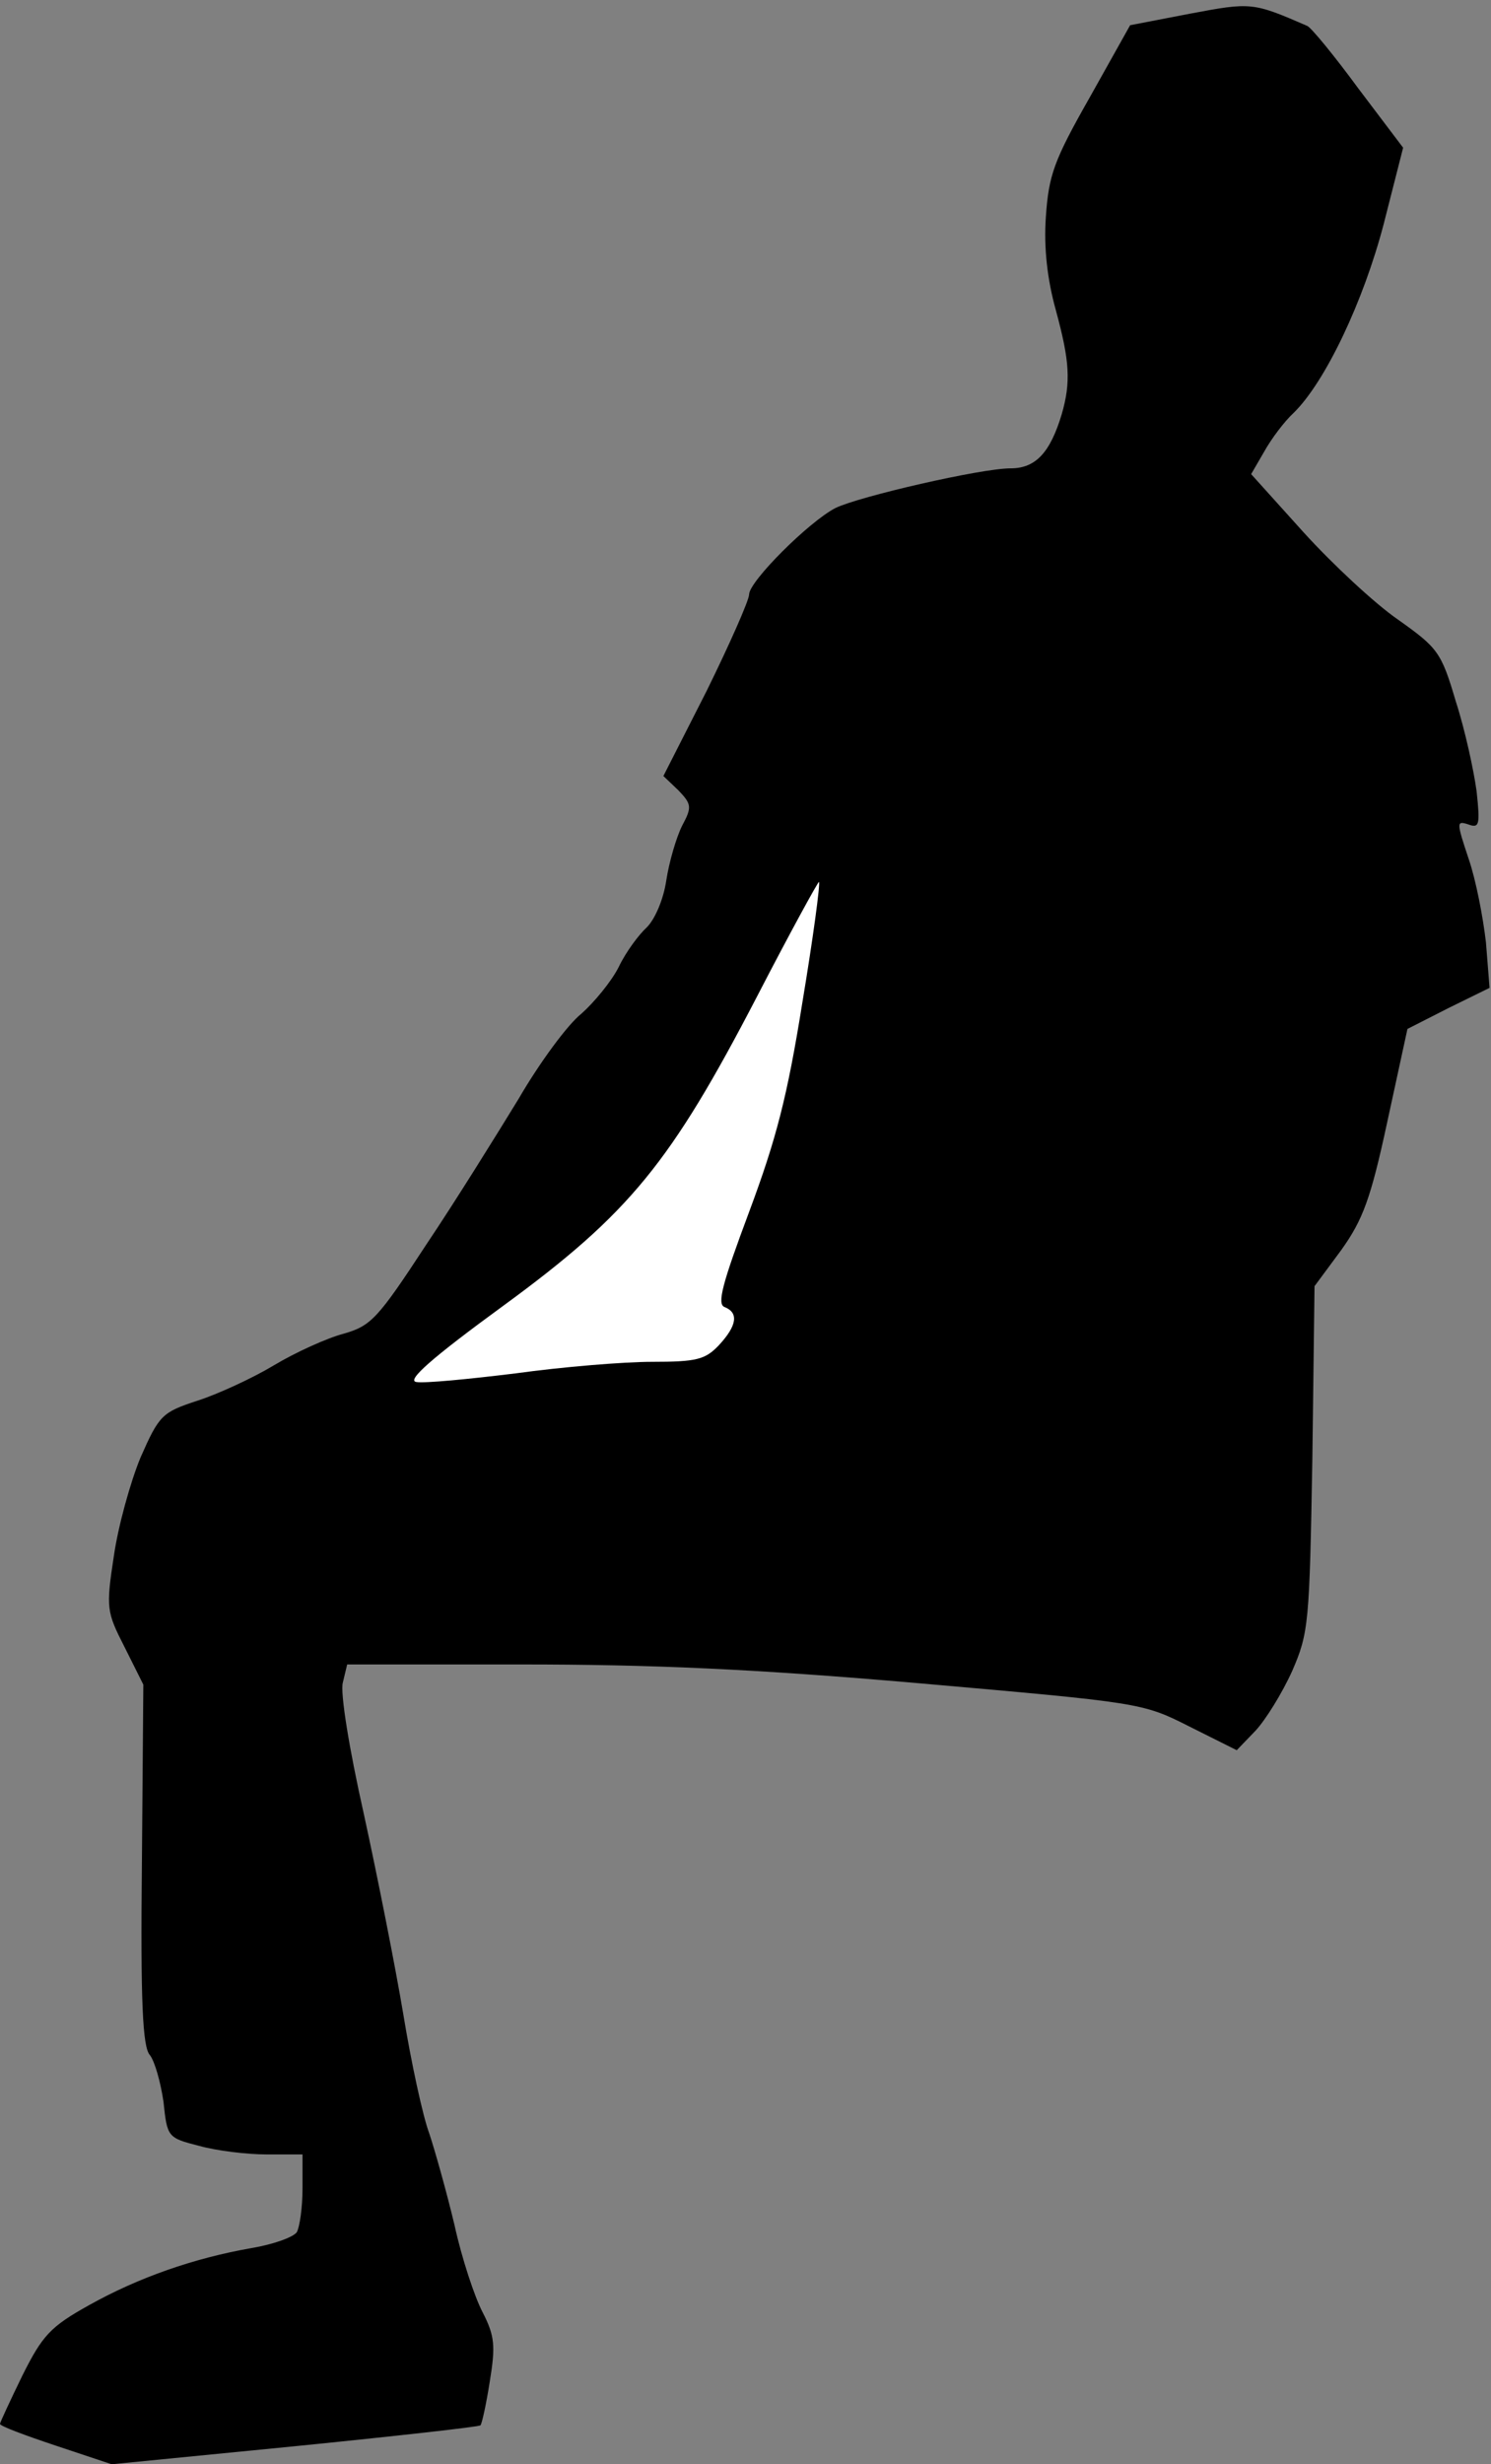 <?xml version="1.0" standalone="no"?>
<!DOCTYPE svg PUBLIC "-//W3C//DTD SVG 20010904//EN"
 "http://www.w3.org/TR/2001/REC-SVG-20010904/DTD/svg10.dtd">
<svg version="1.0" xmlns="http://www.w3.org/2000/svg"
 width="207pt" height="342pt" viewBox="0 0 207 342"
 preserveAspectRatio="xMidYMid meet">
<rect x="0" y="0" width="207" height="342" fill="#808080" stroke="none"/>
<g transform="translate(0,342) scale(0.1,-0.1)"
fill="#000000" stroke="none">
<path fill="#000000" stroke="none" d="M1652 3401 l-83 -16 -56 -100 c-50 -88
-57 -108 -61 -166 -3 -43 2 -87 14 -130 19 -70 21 -99 8 -144 -16 -53 -36 -75
-71 -75 -41 0 -210 -39 -243 -55 -37 -19 -120 -102 -120 -120 0 -8 -27 -69
-59 -134 l-60 -118 21 -20 c18 -19 19 -23 5 -49 -8 -16 -18 -50 -22 -76 -4
-27 -16 -54 -27 -65 -11 -10 -29 -34 -39 -55 -10 -20 -34 -49 -52 -65 -19 -15
-58 -68 -87 -118 -30 -49 -87 -141 -128 -202 -68 -104 -77 -113 -115 -124 -23
-6 -67 -26 -97 -44 -30 -18 -78 -40 -106 -49 -49 -16 -53 -20 -79 -79 -14 -34
-31 -95 -37 -137 -11 -72 -10 -77 15 -126 l26 -52 -2 -249 c-2 -191 1 -254 11
-265 7 -9 15 -38 19 -65 5 -49 6 -50 49 -61 25 -7 67 -12 94 -12 l50 0 0 -47
c0 -27 -4 -54 -8 -61 -5 -7 -33 -17 -63 -22 -80 -14 -157 -41 -225 -79 -54
-30 -65 -42 -93 -98 -17 -35 -31 -65 -31 -67 0 -3 35 -16 77 -30 l78 -26 254
25 c140 14 256 27 258 29 2 2 8 29 13 61 8 49 7 63 -10 96 -11 21 -29 75 -39
121 -11 46 -27 103 -35 127 -9 24 -25 98 -36 165 -11 66 -36 192 -55 279 -20
89 -33 168 -29 182 l6 25 242 0 c179 0 321 -6 551 -26 307 -27 311 -27 376
-60 l66 -33 26 27 c14 15 37 52 51 83 23 53 24 66 28 295 l3 239 37 50 c30 42
41 71 64 178 l28 129 57 29 57 28 -5 63 c-4 35 -14 87 -24 116 -17 51 -17 53
-1 48 16 -6 17 -1 12 46 -4 29 -16 85 -29 125 -20 68 -25 74 -80 113 -32 22
-91 77 -131 121 l-73 81 18 31 c10 18 28 42 41 54 44 43 97 155 125 262 l27
106 -62 82 c-33 45 -65 84 -71 87 -76 33 -78 33 -163 17z"/>
<path fill="#ffffff" stroke="none" d="M1114 2029 c-21 -131 -36 -189 -74
-291 -37 -99 -45 -128 -34 -132 20 -8 17 -26 -8 -53 -19 -20 -31 -23 -93 -23
-39 0 -124 -7 -189 -16 -65 -8 -127 -14 -138 -12 -14 2 21 33 121 106 175 128
232 198 352 429 46 89 85 160 86 159 2 -2 -8 -77 -23 -167z"/>
</g>
</svg>
